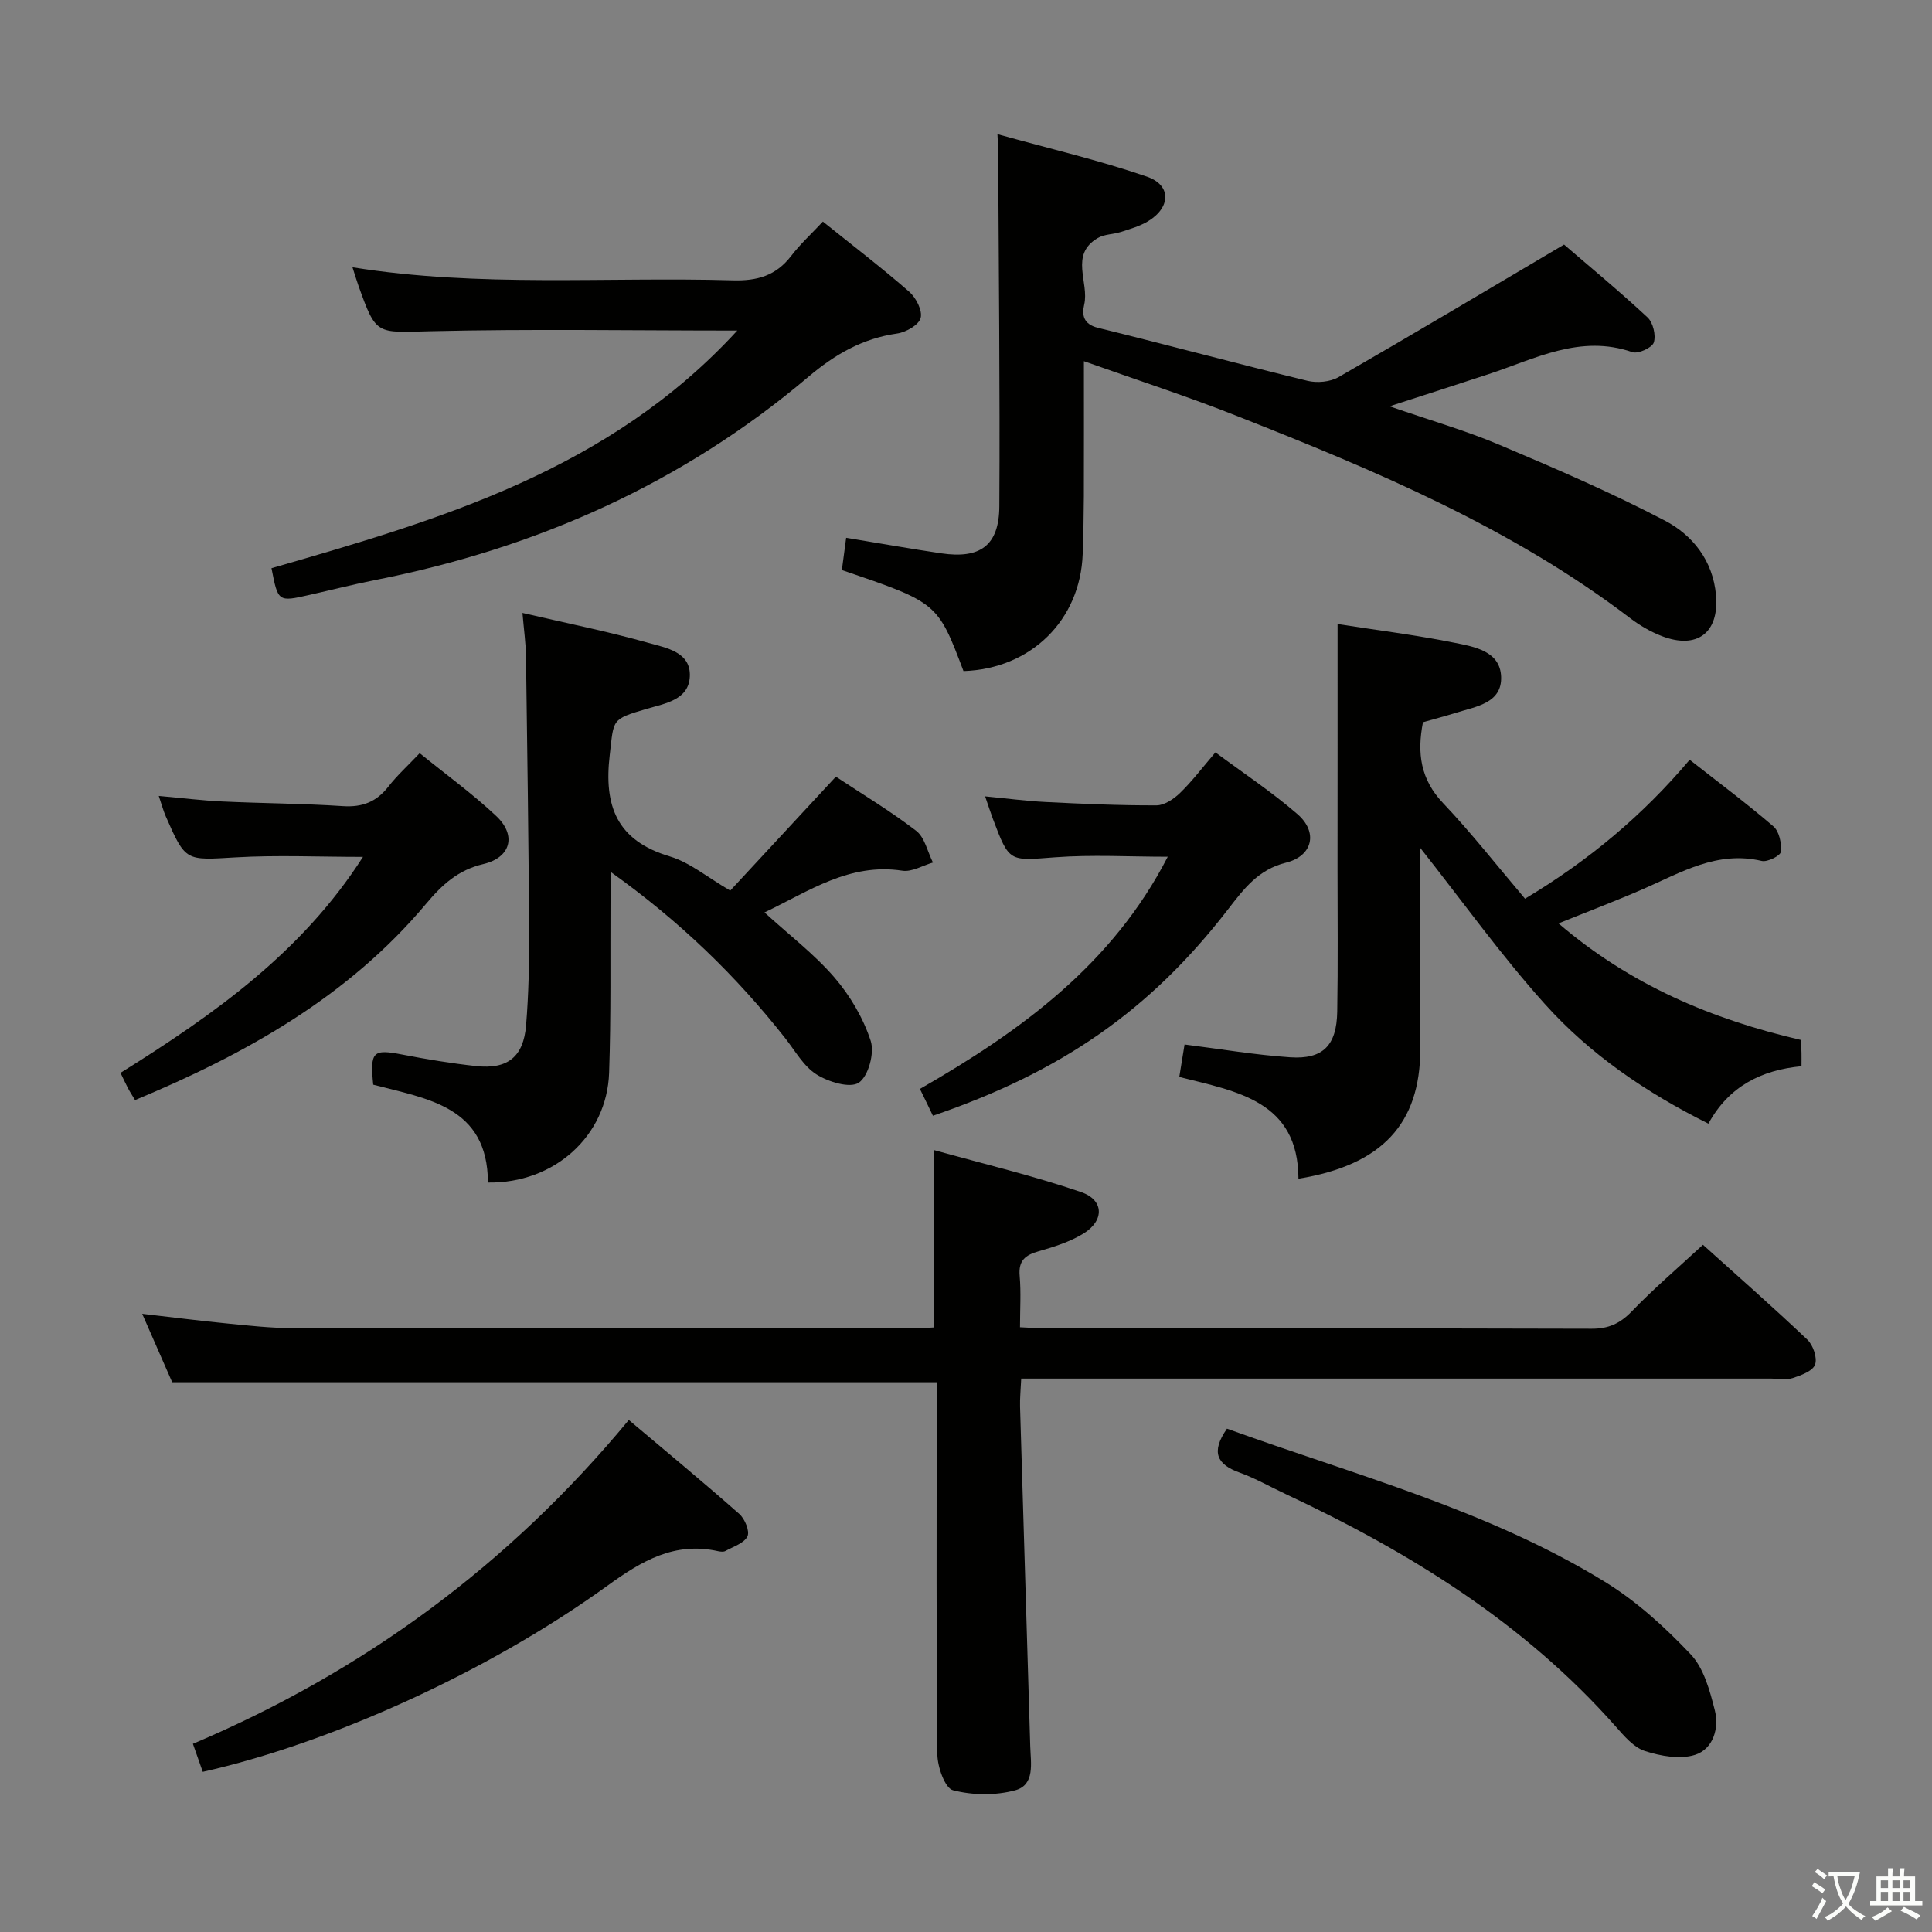 <svg enable-background="new 0 0 400 400" viewBox="0 0 400 400" xmlns="http://www.w3.org/2000/svg"><rect x="0" y="0" width="400" height="400" fill="#808080" stroke="none"/><path d="m377.9 391.2c-.2.3-.4.5-.6.8-.7-.6-1.4-1-2.2-1.5.2-.3.4-.5.5-.8.6.4 1.4.8 2.3 1.5zm-1.8 6.1c-.2-.2-.5-.4-.9-.6.4-.6.8-1.2 1.2-1.9s.7-1.3.9-1.9c.3.3.5.5.8.7-.7 1.3-1.4 2.6-2 3.7zm2.2-9c-.3.3-.5.5-.6.8-.6-.6-1.3-1.1-2-1.5.3-.3.5-.5.6-.7.6.5 1.3.9 2 1.4zm.3.2v-.9h2 4.5c-.3 1.3-.6 2.5-1 3.6s-.9 2.1-1.4 3c.4.5 1 1 1.6 1.4s1.2.8 1.9 1.1c-.3.2-.5.4-.8.8-.4-.3-1-.7-1.6-1.2s-1.2-1.1-1.6-1.6c-.5.6-1.1 1.1-1.7 1.6s-1.4.9-2.1 1.4c-.1-.3-.3-.5-.7-.8.6-.2 1.2-.5 1.9-1s1.4-1.1 2-1.8c-.5-.8-.9-1.6-1.2-2.5s-.6-2-.8-3.2c-.4.1-.7.1-1 .1zm2.5 2.7c.3 1 .7 1.7 1 2.2.3-.5.6-1.1 1-2s.6-1.9.9-3h-3.2-.4c.1.9.3 1.8.7 2.8z" fill="#fbfcfa"/><path d="m396.5 388.5v1.5 3.6h1.5v.9c-.4 0-1 0-1.7 0h-7.9c-.5 0-.9 0-1.2 0v-.9h1.3v-3.5c0-.7 0-1.2 0-1.6h2.4c0-.8 0-1.4 0-1.7h1c0 .3-.1.8-.1 1.7h1.5c0-.8 0-1.4 0-1.7h1c0 .3-.1.9-.1 1.7zm-8.2 9.2c-.2-.3-.5-.5-.8-.8.8-.3 1.4-.6 1.9-.9s1-.7 1.4-1.1c.3.3.6.5.9.8-1.6 1-2.8 1.6-3.4 2zm2.6-6.8v-1.6h-1.5v1.6zm0 2.7v-1.9h-1.5v1.9zm2.4-2.7v-1.6h-1.5v1.6zm0 2.7v-1.9h-1.5v1.9zm.2 2 .7-.8c.4.2.9.5 1.6.8s1.3.7 1.8 1c-.3.3-.5.5-.8.8-.4-.3-1.5-1-3.3-1.8zm2-4.7v-1.6h-1.4v1.6zm0 2.7v-1.9h-1.4v1.9z" fill="#fbfcfa"/><g fill="#010100"><path d="m352.58 257.72c6.88 6.2 14.38 12.78 21.61 19.64 1.2 1.14 2.1 3.78 1.6 5.17-.48 1.33-2.88 2.21-4.61 2.78-1.36.44-2.97.11-4.47.11-49.49 0-98.97 0-148.46 0-2.13 0-4.27 0-6.82 0-.1 2.28-.29 4.05-.24 5.81.69 23.45 1.42 46.89 2.11 70.34.1 3.45 1.03 7.96-3.11 9.09-4.06 1.1-8.82 1.04-12.89-.01-1.65-.43-3.2-4.81-3.23-7.42-.24-23.82-.14-47.65-.14-71.48 0-1.82 0-3.65 0-5.57-52.63 0-104.98 0-158.28 0-1.7-3.87-3.79-8.66-6.21-14.17 6.35.73 12 1.46 17.66 2.01 4.46.44 8.94.94 13.42.95 42.99.07 85.98.04 128.97.04 1.3 0 2.59-.12 3.92-.18 0-11.99 0-23.71 0-36.71 10.25 2.86 20.49 5.29 30.4 8.68 4.81 1.64 4.86 5.94.48 8.61-2.79 1.7-6.05 2.74-9.22 3.64-2.79.79-4.24 1.92-3.96 5.1.3 3.43.07 6.91.07 10.64 2.14.09 3.76.23 5.39.23 37.66.01 75.31-.03 112.97.08 3.46.01 5.83-1.06 8.23-3.52 4.51-4.69 9.46-8.92 14.81-13.86z"/><path d="m224.41 74.78c0 9.96.02 18.93-.01 27.9-.02 4-.1 7.99-.24 11.99-.48 13.75-10.73 23.81-24.68 24.27-5.36-14.17-5.36-14.17-25.18-20.92.28-2.13.58-4.34.89-6.68 6.7 1.1 13.18 2.26 19.69 3.22 8.05 1.19 11.97-1.6 12.02-9.73.15-24.62-.13-49.24-.25-73.85 0-.63-.05-1.25-.14-3.2 10.73 2.98 21.01 5.38 30.94 8.79 5.13 1.76 4.96 6.43.17 9.28-1.68 1-3.66 1.56-5.54 2.17-1.57.51-3.42.45-4.8 1.26-5.91 3.47-1.73 9.2-2.81 13.79-.51 2.15-.16 4.06 2.84 4.8 14.49 3.56 28.91 7.45 43.41 10.98 1.98.48 4.67.23 6.4-.76 15.39-8.86 30.64-17.96 46.7-27.45 5.05 4.35 11.32 9.53 17.27 15.06 1.16 1.07 1.79 3.71 1.31 5.21-.34 1.08-3.24 2.41-4.43 2-10.8-3.74-20.1 1.37-29.76 4.55-6.42 2.12-12.87 4.18-20.52 6.66 8.28 2.87 15.66 4.98 22.68 7.95 11.59 4.89 23.17 9.89 34.3 15.7 5.79 3.02 9.99 8.32 10.61 15.45.68 7.79-3.92 11.3-11.24 8.47-2.29-.89-4.52-2.18-6.48-3.67-24.63-18.78-52.84-30.61-81.33-41.84-10.14-4.03-20.55-7.4-31.82-11.4z"/><path d="m276.93 129.2c7.81 1.22 16.05 2.24 24.17 3.87 4.11.82 9.49 1.71 9.69 7.03.21 5.45-5.12 6.16-9.2 7.43-2.34.73-4.72 1.36-6.98 2-1.26 6.43-.5 11.83 4.15 16.73 5.93 6.25 11.25 13.06 16.98 19.81 13.19-7.91 24.31-17.19 34.09-28.77 5.97 4.69 11.82 9.05 17.34 13.8 1.21 1.04 1.72 3.54 1.54 5.26-.09.81-2.78 2.17-3.96 1.89-9.24-2.18-16.72 2.4-24.56 5.82-5.58 2.43-11.28 4.59-17.52 7.11 14.87 12.75 31.79 19.87 50.19 24.13.05 1.02.1 1.84.12 2.65s0 1.63 0 2.79c-8.37.79-15.09 4.21-19.27 11.89-12.99-6.48-24.55-14.38-33.9-24.81-9.13-10.17-17.13-21.36-25.75-32.27v24.7c0 5.66.01 11.32 0 16.99-.03 15.41-7.92 23.97-25.23 26.79-.06-16.11-12.69-18.04-24.67-21.07.38-2.38.74-4.57 1.09-6.72 7.46.94 14.63 2.16 21.85 2.65 6.81.46 9.64-2.44 9.76-9.45.17-9.82.06-19.65.06-29.48.02-16.77.01-33.55.01-50.77z"/><path d="m108.17 126.9c9.07 2.11 17.7 3.84 26.14 6.22 3.59 1.01 8.75 1.85 8.51 6.94-.22 4.86-5.16 5.59-8.9 6.69-7.47 2.2-6.81 2.16-7.68 9.56-1.25 10.57 1.45 17.72 12.42 21 4.18 1.25 7.81 4.34 12.53 7.08 7.09-7.65 14.28-15.4 21.87-23.59 5.43 3.6 11.26 7.09 16.62 11.21 1.79 1.37 2.35 4.34 3.48 6.57-2.12.61-4.35 1.99-6.33 1.69-10.96-1.68-19.34 4.25-28.55 8.64 5.11 4.67 10.3 8.62 14.47 13.45 3.26 3.78 5.98 8.42 7.52 13.14.82 2.51-.48 7.34-2.47 8.66-1.82 1.21-6.3-.16-8.76-1.72-2.67-1.69-4.41-4.88-6.47-7.49-10.14-12.89-21.79-24.19-36.17-34.45 0 2.68.01 4.4 0 6.13-.07 11.82.12 23.66-.29 35.47-.45 13.13-11.38 22.94-25.09 22.73-.04-15.8-12.62-17.33-23.75-20.26-.69-6.91-.06-7.42 6.05-6.23 5.05.98 10.14 1.82 15.25 2.38 6.52.71 9.81-1.89 10.35-8.45.53-6.45.66-12.95.63-19.43-.12-18.97-.38-37.95-.65-56.92-.04-2.79-.44-5.57-.73-9.02z"/><path d="m152.65 68.44c-22.03 0-42.81-.36-63.57.14-11.18.27-11.17.94-14.87-9.44-.39-1.09-.72-2.21-1.23-3.8 26.31 4.22 52.55 1.95 78.7 2.7 5.09.15 8.98-.96 12.12-5.05 1.9-2.48 4.25-4.63 6.57-7.11 6.29 5.05 12.24 9.6 17.86 14.51 1.42 1.24 2.79 3.9 2.38 5.44-.37 1.44-3.03 2.96-4.86 3.22-7.16 1.02-12.86 4.3-18.37 8.96-26.07 22.07-56.3 35.5-89.7 42.08-4.55.9-9.05 2.05-13.58 3.07-6.53 1.48-6.53 1.47-7.89-5.52 34.93-10.07 69.9-20.27 96.44-49.2z"/><path d="m41.98 366.84c-.69-1.97-1.29-3.67-2.04-5.8 35.38-14.99 65.48-37.11 90.25-67.05 7.75 6.54 15.42 12.87 22.87 19.45 1.15 1.01 2.21 3.58 1.69 4.65-.69 1.42-2.94 2.12-4.57 3.03-.38.21-1 .14-1.48.04-9.06-2.02-15.82 1.99-22.99 7.18-24.82 17.94-57.63 32.65-83.73 38.5z"/><path d="m86.89 155.94c5.38 4.37 10.92 8.37 15.85 13.01 4.26 4.01 3.02 8.61-2.69 9.95-5.23 1.23-8.52 4.28-11.83 8.22-16.15 19.25-37.32 31.08-60.26 40.64-.65-1.09-1.1-1.76-1.46-2.46-.52-.99-.98-2-1.55-3.18 19.28-12.05 37.53-24.89 50.2-44.71-9.2 0-17.8-.4-26.35.1-10.36.6-10.35.94-14.47-8.47-.52-1.19-.85-2.46-1.46-4.25 4.69.42 8.93.95 13.19 1.15 8.3.39 16.63.41 24.92.96 4.06.27 6.98-.89 9.45-4.07 1.82-2.33 4.06-4.35 6.46-6.89z"/><path d="m254.03 295.79c26.56 9.62 54 16.81 78.25 31.71 6.55 4.02 12.45 9.4 17.75 15 2.73 2.88 3.97 7.51 5 11.58.95 3.73-.34 8.04-4.08 9.24-3.1 1-7.12.26-10.39-.79-2.32-.75-4.29-3.09-6.03-5.06-18.99-21.49-42.76-36.15-68.4-48.17-3.16-1.48-6.22-3.24-9.49-4.42-4.66-1.67-6.01-4.2-2.61-9.09z"/><path d="m190.46 225.45c20.9-12.01 39.86-25.77 51.31-48.07-7.98 0-15.72-.46-23.39.12-9.42.71-9.4 1.09-12.79-7.91-.52-1.38-.97-2.79-1.63-4.71 4.45.42 8.51.97 12.58 1.17 7.63.38 15.27.72 22.91.69 1.66-.01 3.61-1.34 4.9-2.6 2.49-2.42 4.6-5.23 7.29-8.37 5.69 4.23 11.62 8.15 16.95 12.76 4.35 3.75 3.22 8.69-2.35 10.08-5.74 1.43-8.68 5.38-11.98 9.65-16.14 20.92-34.5 33.65-61.11 42.74-.8-1.69-1.65-3.42-2.69-5.55z"/></g></svg>